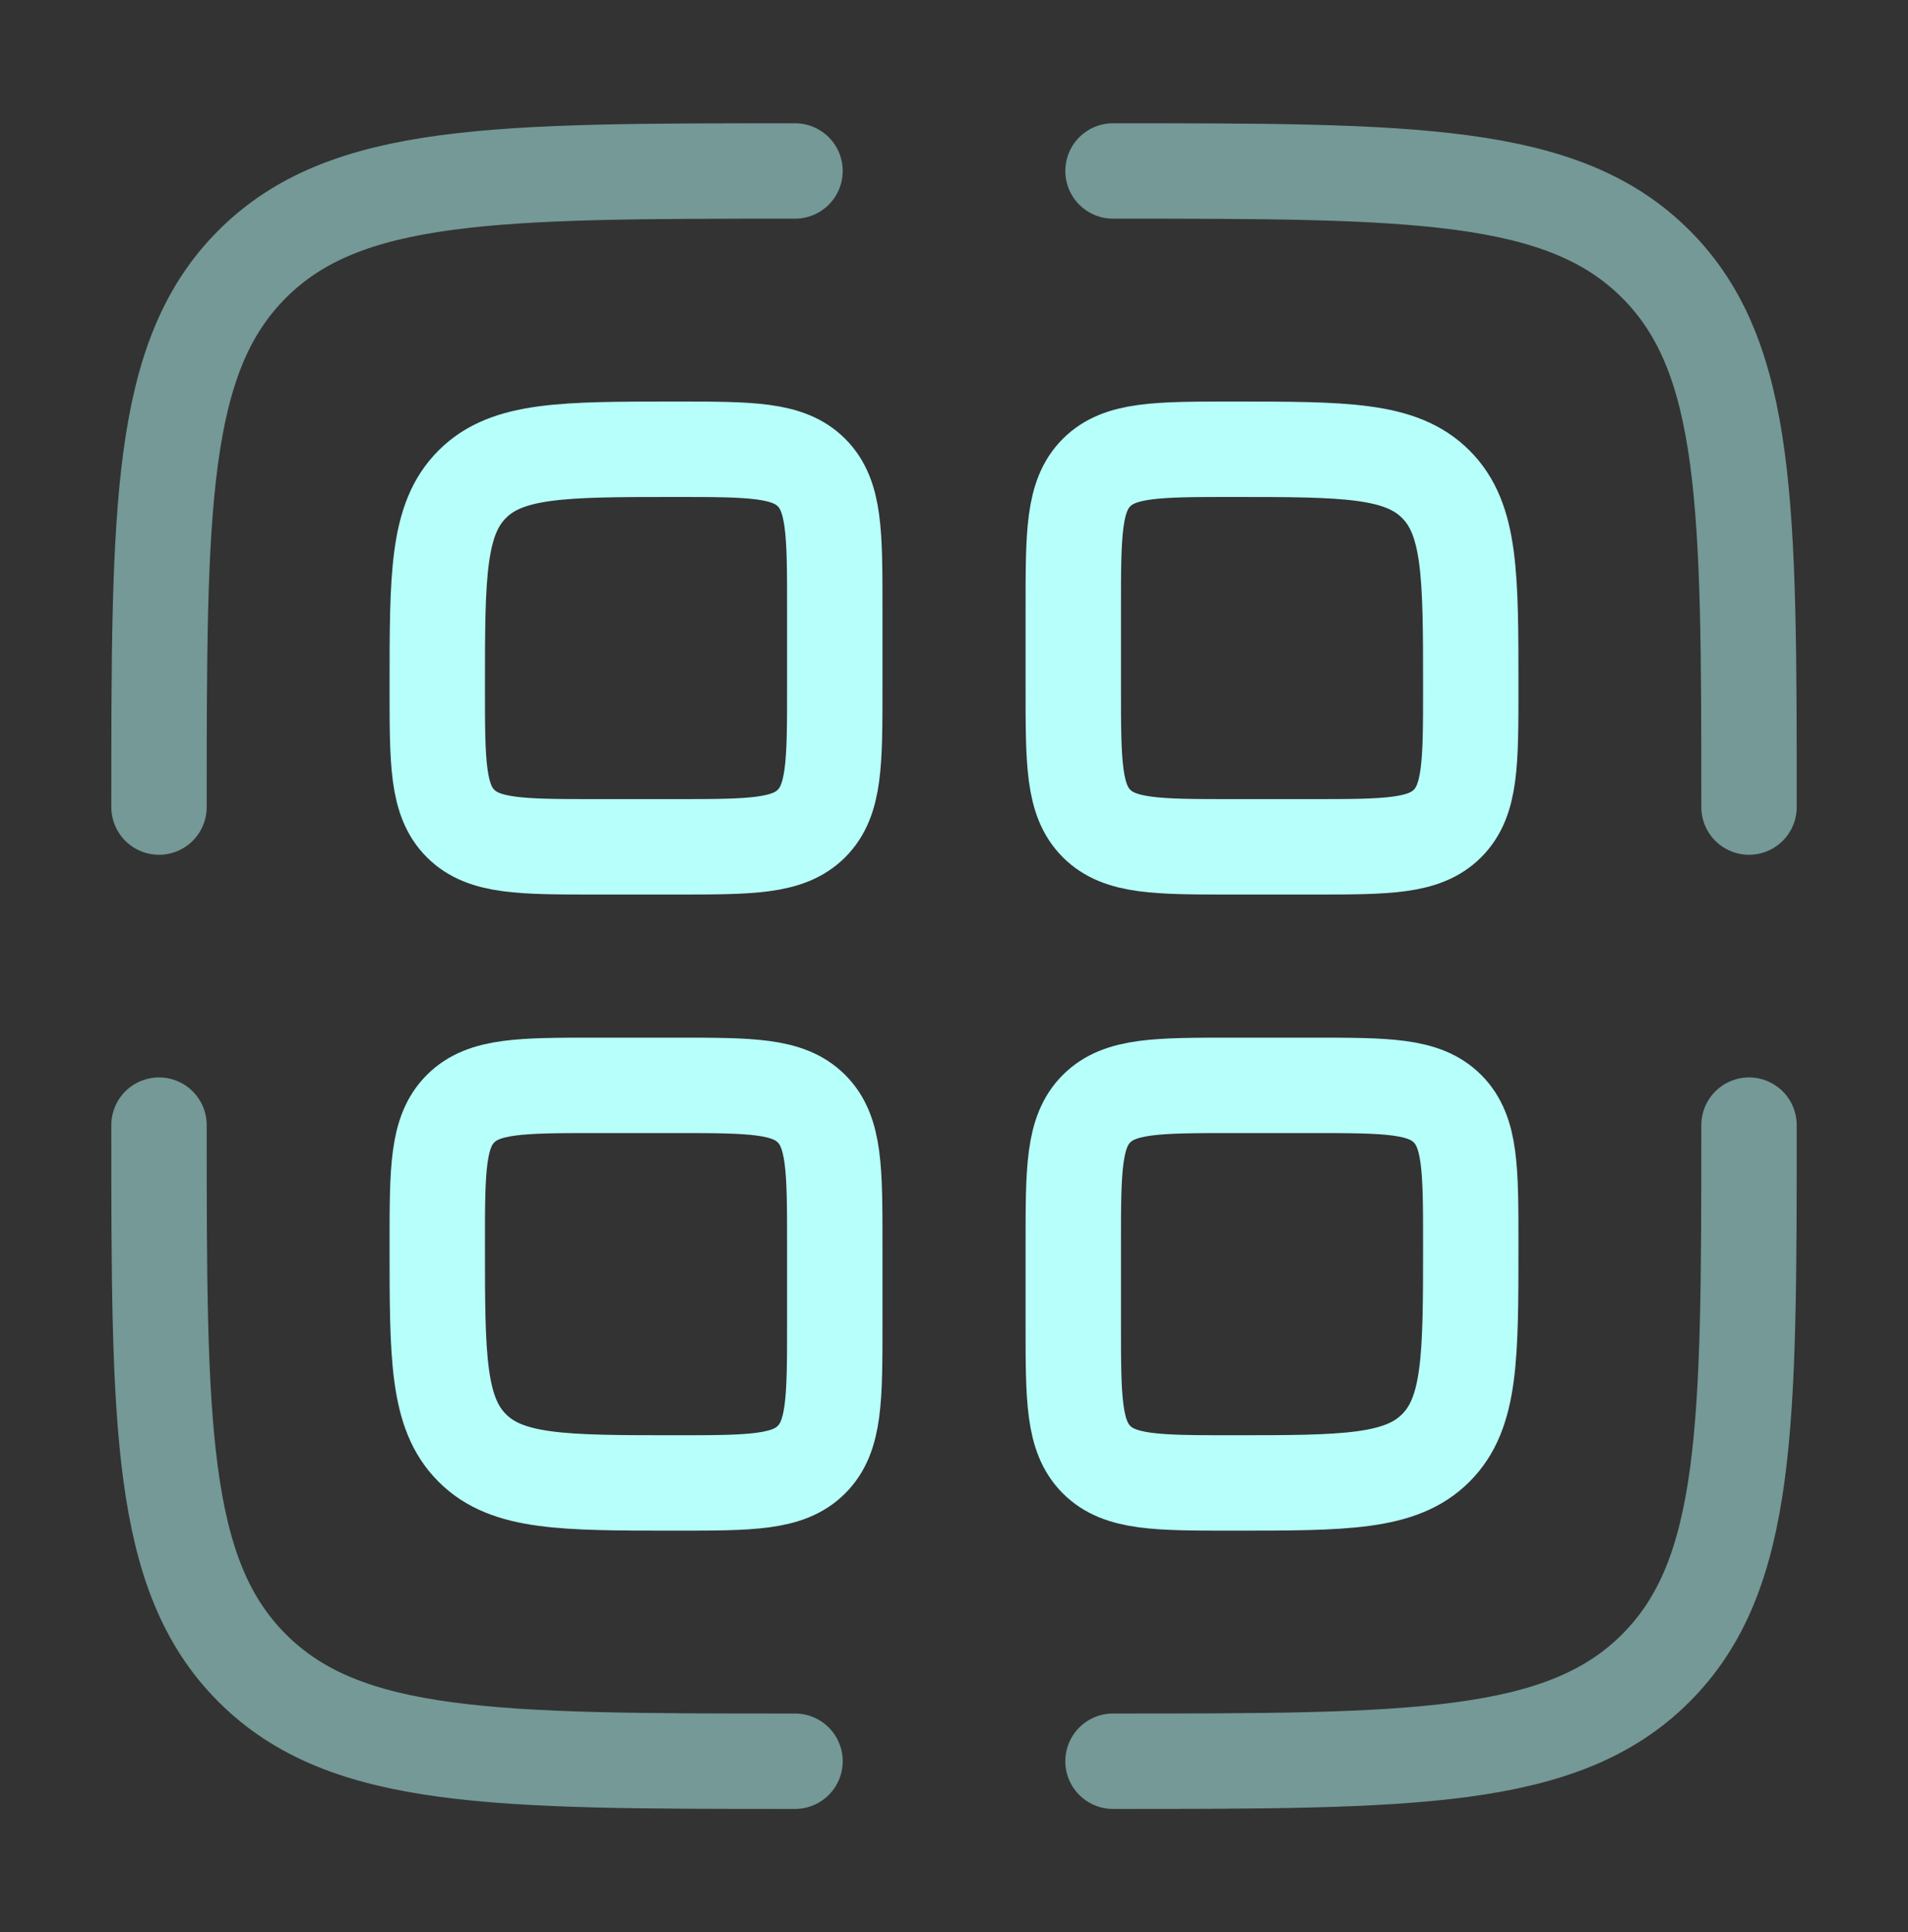 <svg width="80" height="81" viewBox="0 0 80 81" fill="none" xmlns="http://www.w3.org/2000/svg">
<rect x="0" y="0" width="80" height="81" fill="#333333" stroke="none"/>
<g id="solar:code-scan-line-duotone">
<g id="Group">
<path id="Vector" d="M18.334 52.167C18.334 49.023 18.334 47.453 19.311 46.477C20.287 45.5 21.857 45.5 25.001 45.5H28.334C31.477 45.5 33.047 45.5 34.024 46.477C35.001 47.453 35.001 49.023 35.001 52.167V55.5C35.001 58.644 35.001 60.214 34.024 61.19C33.047 62.167 31.477 62.167 28.334 62.167C23.621 62.167 21.264 62.167 19.801 60.7C18.334 59.237 18.334 56.88 18.334 52.167ZM18.334 28.834C18.334 24.12 18.334 21.764 19.801 20.3C21.264 18.834 23.621 18.834 28.334 18.834C31.477 18.834 33.047 18.834 34.024 19.81C35.001 20.787 35.001 22.357 35.001 25.5V28.834C35.001 31.977 35.001 33.547 34.024 34.523C33.047 35.5 31.477 35.5 28.334 35.5H25.001C21.857 35.5 20.287 35.5 19.311 34.523C18.334 33.547 18.334 31.977 18.334 28.834ZM45.001 52.167C45.001 49.023 45.001 47.453 45.977 46.477C46.954 45.5 48.524 45.5 51.667 45.5H55.001C58.144 45.5 59.714 45.5 60.691 46.477C61.667 47.453 61.667 49.023 61.667 52.167C61.667 56.88 61.667 59.237 60.201 60.7C58.737 62.167 56.381 62.167 51.667 62.167C48.524 62.167 46.954 62.167 45.977 61.19C45.001 60.214 45.001 58.644 45.001 55.5V52.167ZM45.001 25.5C45.001 22.357 45.001 20.787 45.977 19.81C46.954 18.834 48.524 18.834 51.667 18.834C56.381 18.834 58.737 18.834 60.201 20.3C61.667 21.764 61.667 24.12 61.667 28.834C61.667 31.977 61.667 33.547 60.691 34.523C59.714 35.5 58.144 35.5 55.001 35.5H51.667C48.524 35.5 46.954 35.5 45.977 34.523C45.001 33.547 45.001 31.977 45.001 28.834V25.5Z" stroke="#B6FFFA" stroke-width="4"/>
<path id="Vector_2" opacity="0.5" d="M73.334 47.167C73.334 59.737 73.334 66.023 69.427 69.927C65.524 73.833 59.237 73.833 46.667 73.833M33.334 73.833C20.764 73.833 14.477 73.833 10.574 69.927C6.667 66.023 6.667 59.737 6.667 47.167M33.334 7.167C20.764 7.167 14.477 7.167 10.574 11.073C6.667 14.977 6.667 21.263 6.667 33.833M46.667 7.167C59.237 7.167 65.524 7.167 69.427 11.073C73.334 14.977 73.334 21.263 73.334 33.833" stroke="#B6FFFA" stroke-width="4" stroke-linecap="round"/>
</g>
</g>
</svg>
